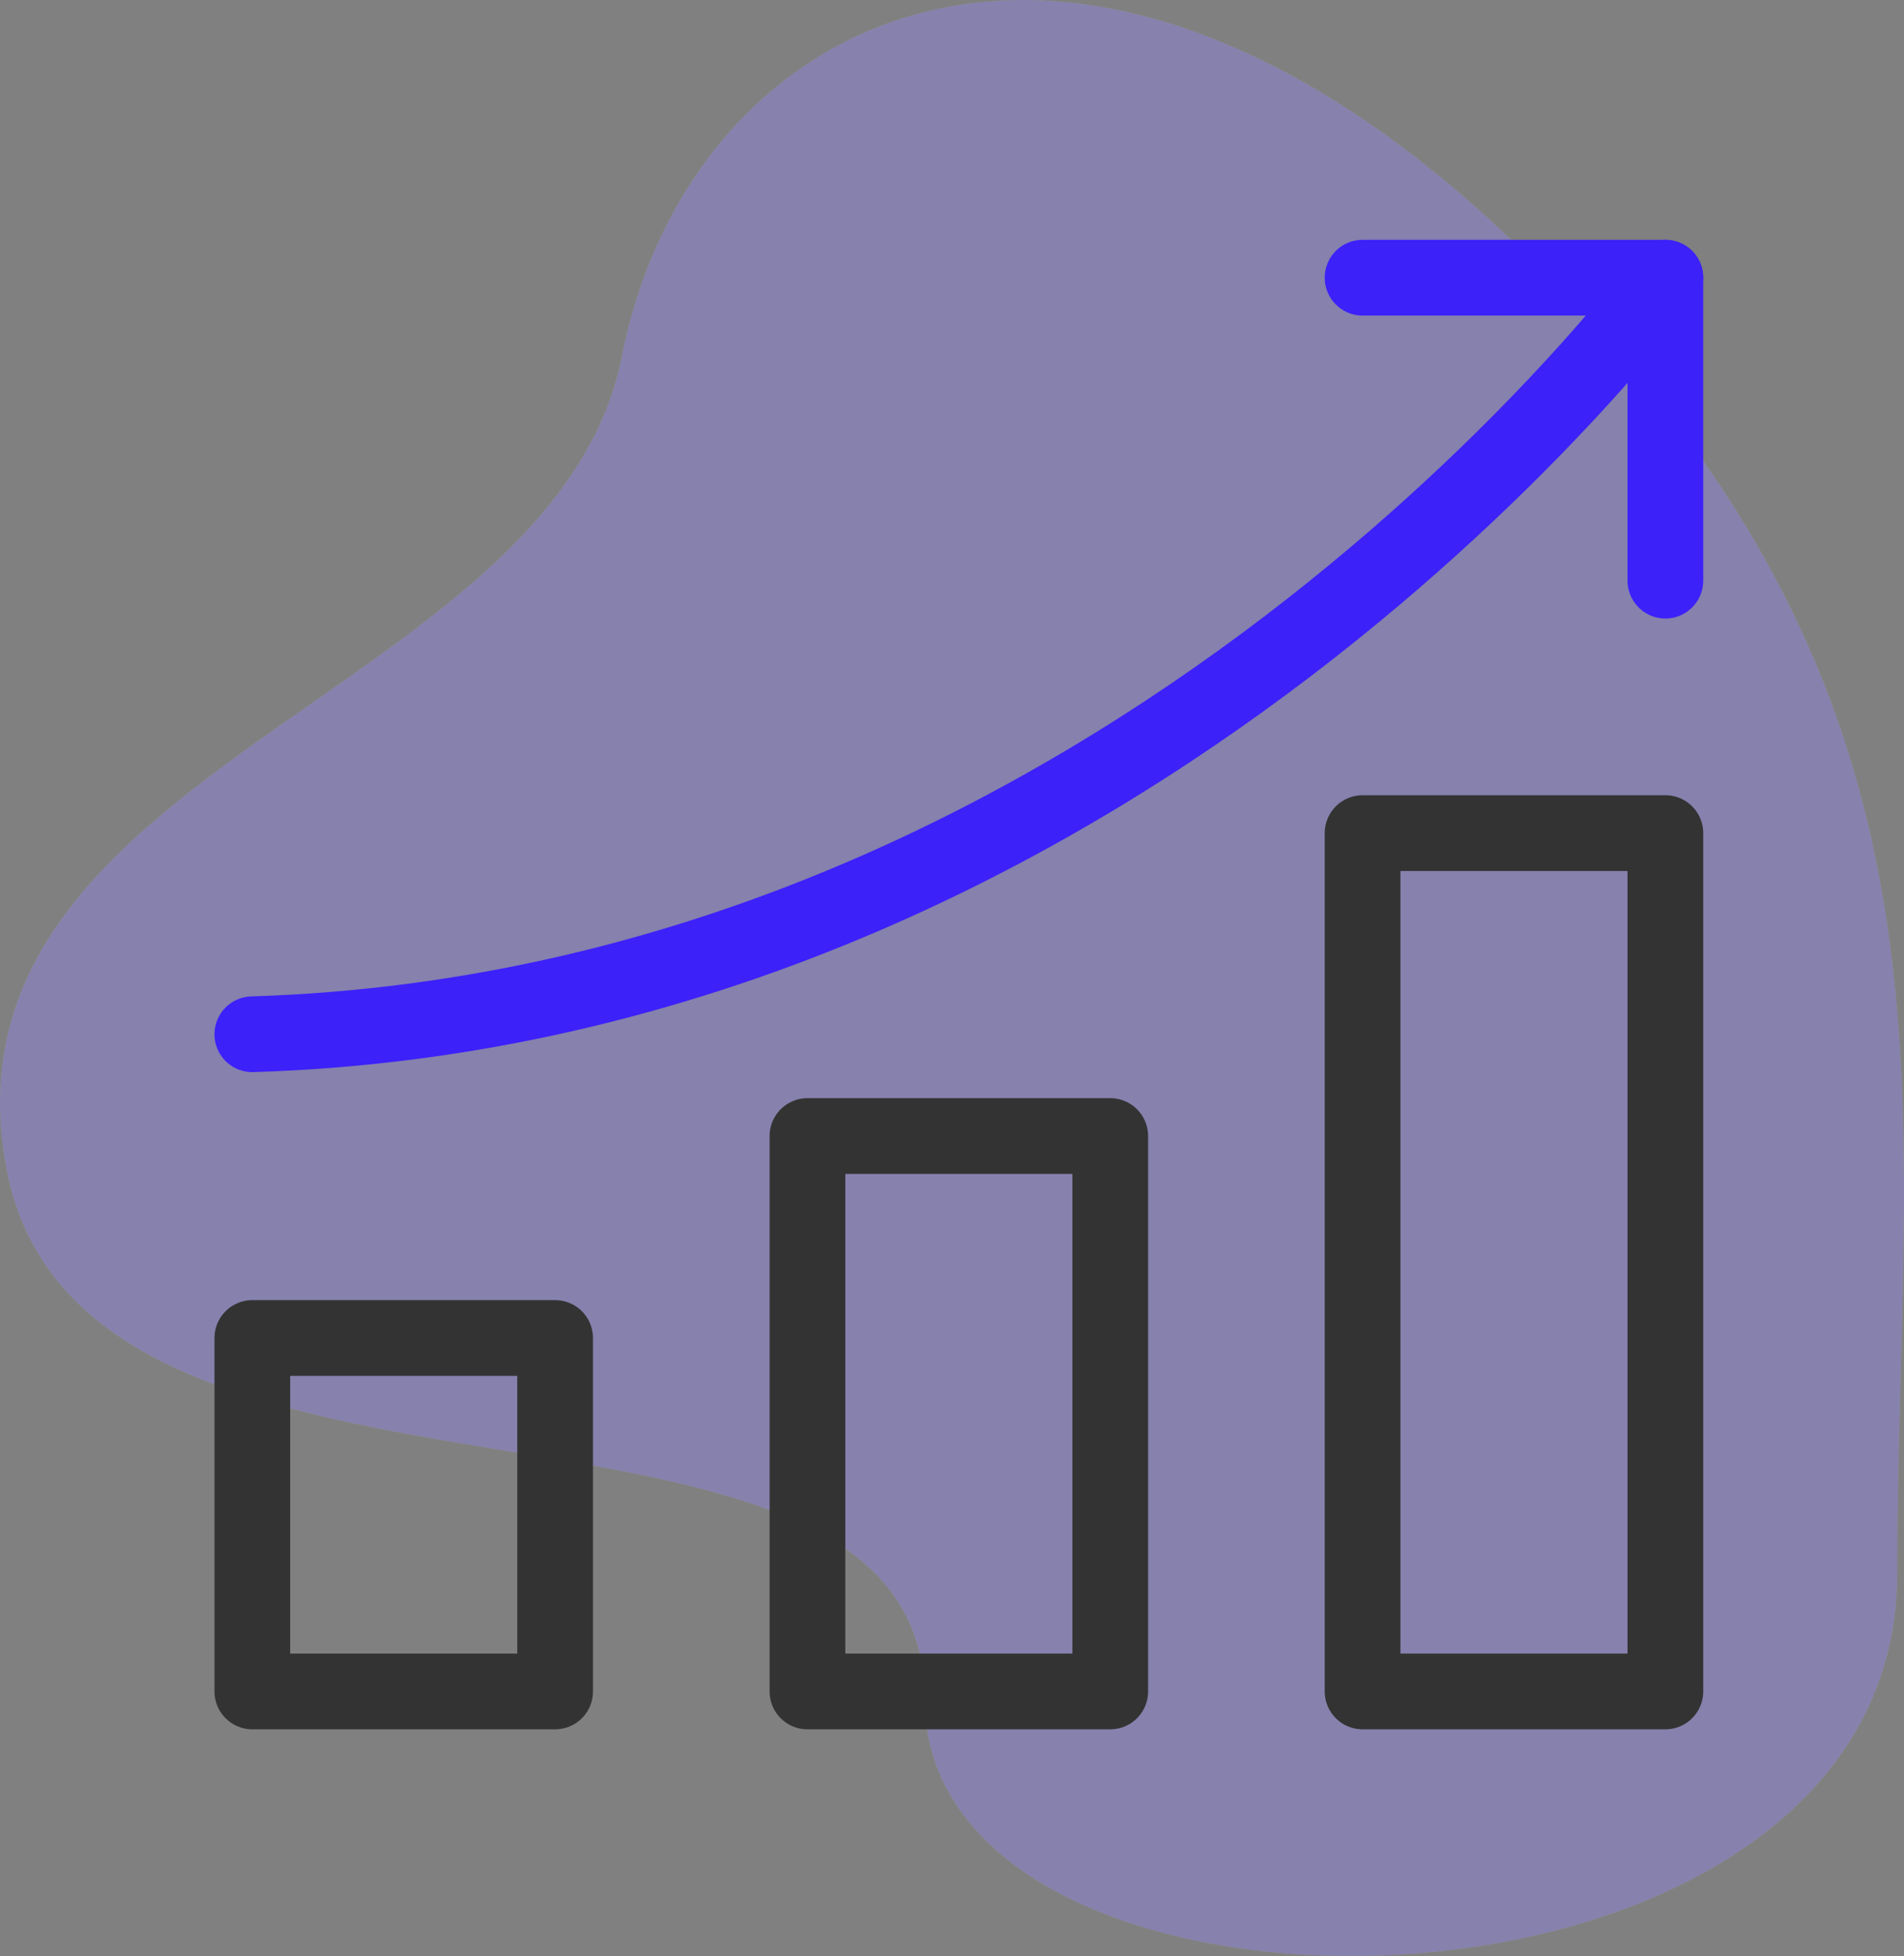 <svg id="Icon" xmlns="http://www.w3.org/2000/svg" xmlns:xlink="http://www.w3.org/1999/xlink" width="75.457" height="77.482" viewBox="0 0 75.457 77.482">
  <rect x="0" y="0" width="75.457" height="77.482" fill="#808080" stroke="none"/>
  <defs>
    <clipPath id="clip-path">
      <path id="bgicon" d="M60.652,10.232c-18-17.78-33.332-9.694-36,3.852S-2.8,30.335.261,46.335s36.391,6.5,36.391,21,38.537,14,38.537-5S78.652,28.012,60.652,10.232Z" transform="translate(0 0)" fill="rgba(255,255,255,0.2)"/>
    </clipPath>
  </defs>
  <g id="bgicon-2" data-name="bgicon">
    <path id="bgicon-3" data-name="bgicon" d="M60.652,10.232c-18-17.78-33.332-9.694-36,3.852S-2.8,30.335.261,46.335s36.391,6.5,36.391,21,38.537,14,38.537-5S78.652,28.012,60.652,10.232Z" transform="translate(0 0)" fill="rgba(255,255,255,0.2)"/>
    <g id="bgicon-4" data-name="bgicon" clip-path="url(#clip-path)">
      <g id="Color_Blue" data-name="Color/Blue" opacity="0.2">
        <rect id="Rectangle" width="76" height="78" fill="#3e23ff"/>
      </g>
    </g>
  </g>
  <g id="icon_home_desktop" data-name="icon/home/desktop" transform="translate(10 11)">
    <g id="Group_7" data-name="Group 7">
      <path id="Stroke_1" data-name="Stroke 1" d="M0,22H12V0H0Z" transform="translate(22 34)" fill="none" stroke="#333" stroke-linecap="round" stroke-linejoin="round" stroke-miterlimit="10" stroke-width="3"/>
      <path id="Stroke_3" data-name="Stroke 3" d="M0,14H12V0H0Z" transform="translate(0 42)" fill="none" stroke="#333" stroke-linecap="round" stroke-linejoin="round" stroke-miterlimit="10" stroke-width="3"/>
      <path id="Stroke_4" data-name="Stroke 4" d="M0,34H12V0H0Z" transform="translate(44 22)" fill="none" stroke="#333" stroke-linecap="round" stroke-linejoin="round" stroke-miterlimit="10" stroke-width="3"/>
      <path id="Stroke_5" data-name="Stroke 5" d="M0,0H12V12" transform="translate(44)" fill="none" stroke="#3c21f9" stroke-linecap="round" stroke-linejoin="round" stroke-miterlimit="10" stroke-width="3"/>
      <path id="Stroke_6" data-name="Stroke 6" d="M56,0S34.814,28.892,0,29.968" fill="none" stroke="#3c21f9" stroke-linecap="round" stroke-linejoin="round" stroke-miterlimit="10" stroke-width="3"/>
    </g>
  </g>
</svg>
